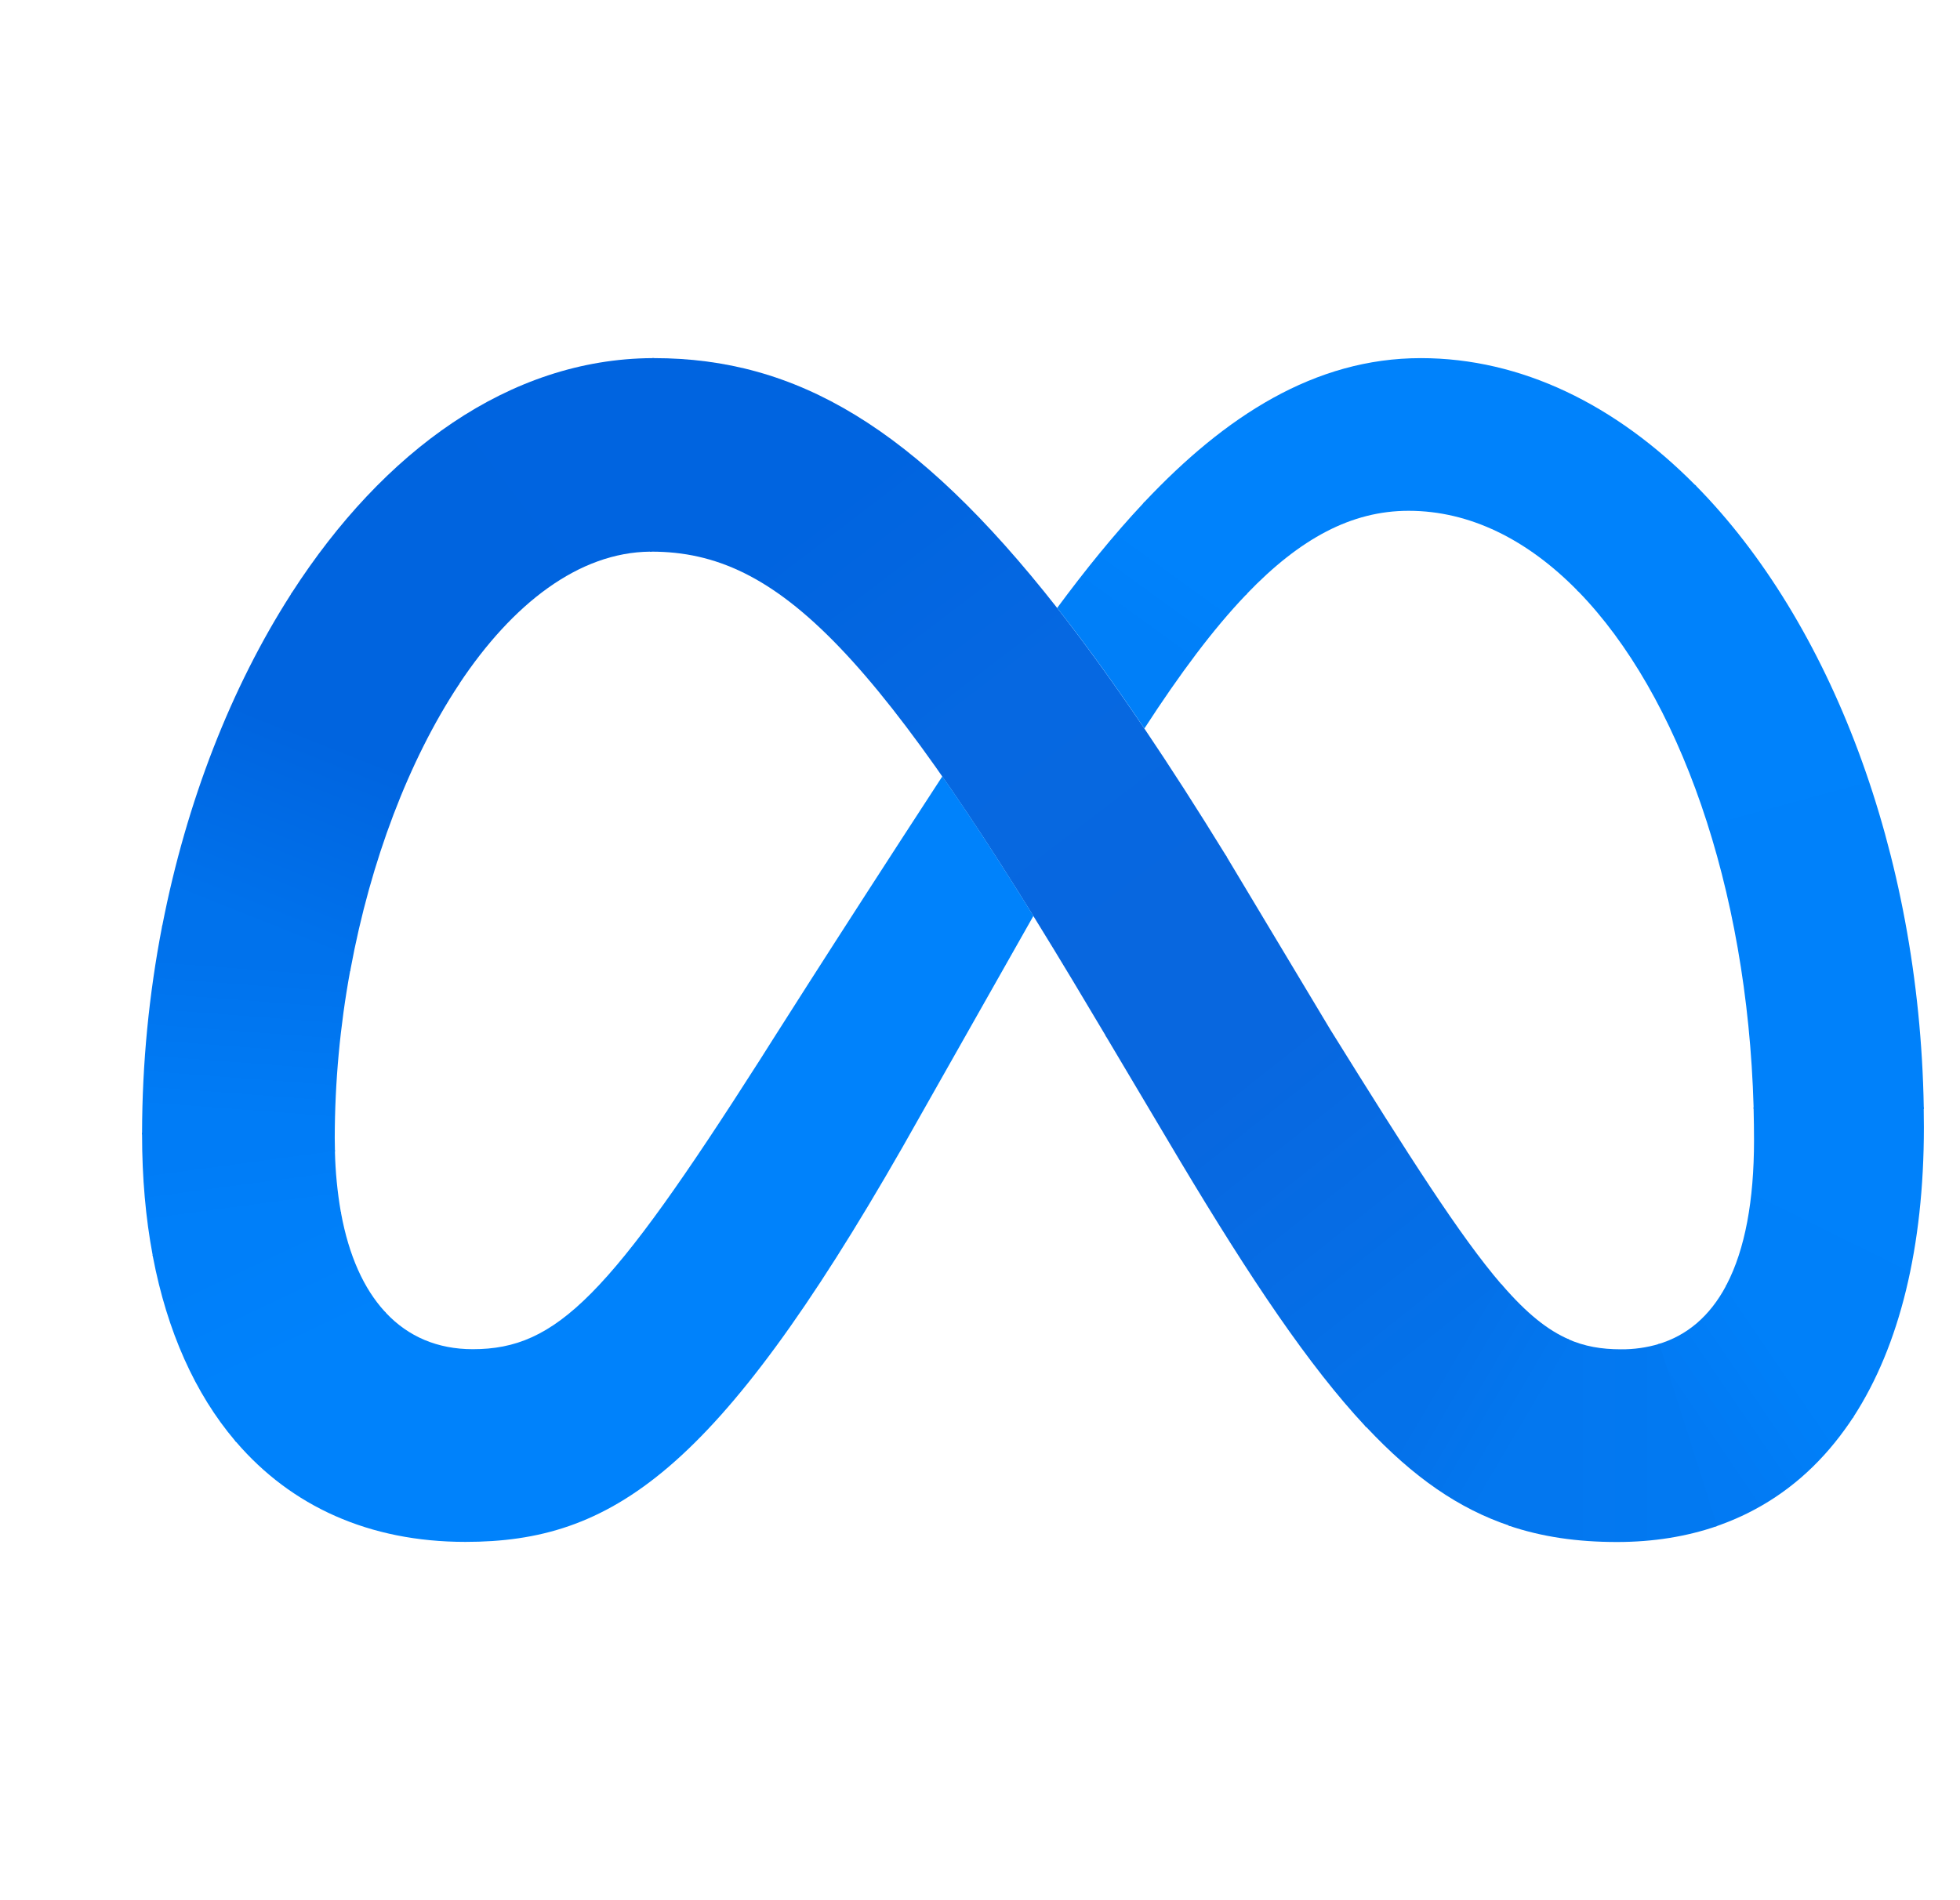 <svg width="33" height="32" viewBox="0 0 32 32" fill="none" xmlns="http://www.w3.org/2000/svg">
<path d="M10.512 6.031C10.502 6.031 10.493 6.031 10.483 6.031L10.444 9.29C10.453 9.29 10.462 9.29 10.471 9.29H10.471C12.616 9.29 14.279 10.981 17.895 17.072L18.116 17.442L18.13 17.467L20.154 14.43L20.14 14.406C19.664 13.632 19.206 12.919 18.767 12.268C18.258 11.514 17.771 10.84 17.299 10.238C14.907 7.192 12.906 6.031 10.512 6.031Z" fill="url(#paint0_linear_11242_193533)"/>
<path d="M10.483 6.031C8.078 6.044 5.951 7.599 4.415 9.98C4.411 9.987 4.406 9.994 4.402 10.001L7.221 11.535C7.225 11.528 7.23 11.521 7.234 11.514C8.131 10.164 9.247 9.303 10.444 9.29C10.453 9.29 10.462 9.29 10.471 9.29L10.512 6.031C10.502 6.031 10.493 6.031 10.483 6.031Z" fill="url(#paint1_linear_11242_193533)"/>
<path d="M4.415 9.98C4.411 9.987 4.406 9.994 4.402 10.001C3.393 11.572 2.64 13.5 2.234 15.58C2.232 15.589 2.23 15.598 2.229 15.607L5.396 16.354C5.397 16.345 5.399 16.336 5.401 16.327C5.739 14.499 6.384 12.804 7.221 11.536C7.225 11.529 7.23 11.522 7.235 11.515L4.415 9.98Z" fill="url(#paint2_linear_11242_193533)"/>
<path d="M5.4 16.325L2.234 15.578C2.232 15.587 2.23 15.596 2.228 15.605C2.007 16.749 1.894 17.911 1.892 19.076C1.892 19.085 1.892 19.095 1.892 19.104L5.139 19.395C5.139 19.385 5.139 19.376 5.139 19.366C5.137 19.299 5.136 19.23 5.136 19.161C5.138 18.219 5.225 17.279 5.395 16.352C5.397 16.343 5.399 16.334 5.4 16.325Z" fill="url(#paint3_linear_11242_193533)"/>
<path d="M5.238 20.408C5.18 20.073 5.147 19.735 5.139 19.395C5.139 19.386 5.139 19.376 5.139 19.367L1.892 19.076C1.892 19.086 1.892 19.095 1.892 19.104V19.106C1.892 19.831 1.952 20.51 2.07 21.137C2.071 21.146 2.073 21.155 2.075 21.164L5.243 20.435C5.242 20.426 5.24 20.417 5.238 20.408Z" fill="url(#paint4_linear_11242_193533)"/>
<path d="M5.978 22.087C5.624 21.701 5.374 21.145 5.243 20.433C5.241 20.424 5.24 20.415 5.238 20.406L2.069 21.135C2.071 21.144 2.073 21.153 2.074 21.162C2.314 22.42 2.784 23.468 3.456 24.261C3.462 24.268 3.468 24.275 3.474 24.282L5.997 22.108C5.99 22.101 5.984 22.094 5.978 22.087Z" fill="url(#paint5_linear_11242_193533)"/>
<path d="M15.366 13.074C13.457 16.003 12.3 17.84 12.3 17.84C9.756 21.827 8.876 22.721 7.46 22.721C6.869 22.721 6.375 22.511 5.997 22.108C5.991 22.102 5.985 22.095 5.978 22.088L3.457 24.261C3.463 24.268 3.469 24.275 3.475 24.282C4.403 25.365 5.714 25.966 7.336 25.966C9.79 25.966 11.555 24.809 14.692 19.325C14.692 19.325 16 17.015 16.899 15.425C16.342 14.525 15.835 13.746 15.366 13.074Z" fill="#0082FB"/>
<path d="M18.77 8.453C18.763 8.46 18.757 8.467 18.75 8.474C18.249 9.008 17.767 9.605 17.299 10.238C17.772 10.839 18.259 11.514 18.768 12.268C19.368 11.342 19.928 10.592 20.477 10.018C20.484 10.011 20.49 10.004 20.497 9.997L18.77 8.453Z" fill="url(#paint6_linear_11242_193533)"/>
<path d="M28.039 8.166C26.708 6.821 25.12 6.031 23.422 6.031C21.632 6.031 20.127 7.012 18.769 8.453C18.762 8.46 18.756 8.467 18.75 8.474L20.477 10.018C20.483 10.011 20.49 10.004 20.496 9.997C21.391 9.067 22.256 8.602 23.216 8.602H23.216C24.249 8.602 25.216 9.089 26.054 9.941C26.06 9.948 26.067 9.954 26.073 9.961L28.059 8.186C28.052 8.179 28.046 8.173 28.039 8.166Z" fill="#0082FB"/>
<path d="M31.89 18.648C31.815 14.328 30.303 10.466 28.06 8.186C28.053 8.179 28.046 8.173 28.04 8.166L26.054 9.941C26.061 9.948 26.067 9.954 26.074 9.961C27.762 11.695 28.919 14.92 29.025 18.647C29.025 18.656 29.025 18.666 29.026 18.675L31.89 18.676C31.89 18.666 31.89 18.657 31.89 18.648Z" fill="url(#paint7_linear_11242_193533)"/>
<path d="M31.889 18.676C31.889 18.666 31.889 18.657 31.889 18.647L29.024 18.646C29.024 18.656 29.025 18.665 29.025 18.675C29.029 18.85 29.032 19.026 29.032 19.203C29.032 20.219 28.88 21.04 28.571 21.633C28.567 21.642 28.562 21.651 28.558 21.66L30.693 23.881C30.699 23.873 30.704 23.865 30.709 23.857C31.485 22.66 31.892 20.998 31.892 18.983C31.892 18.88 31.891 18.778 31.889 18.676Z" fill="url(#paint8_linear_11242_193533)"/>
<path d="M28.572 21.633C28.567 21.642 28.562 21.65 28.558 21.659C28.29 22.159 27.909 22.492 27.411 22.638L28.384 25.707C28.513 25.663 28.639 25.614 28.761 25.559C28.797 25.543 28.834 25.526 28.87 25.509C28.89 25.499 28.911 25.489 28.931 25.479C29.575 25.158 30.119 24.685 30.559 24.075C30.586 24.038 30.613 24 30.639 23.962C30.657 23.935 30.675 23.908 30.693 23.881C30.699 23.872 30.704 23.864 30.709 23.856L28.572 21.633Z" fill="url(#paint9_linear_11242_193533)"/>
<path d="M26.791 22.723C26.465 22.723 26.177 22.675 25.895 22.549L24.898 25.691C25.458 25.882 26.056 25.968 26.723 25.968C27.337 25.968 27.901 25.876 28.412 25.699L27.438 22.631C27.228 22.694 27.01 22.725 26.791 22.723V22.723Z" fill="url(#paint10_linear_11242_193533)"/>
<path d="M24.796 21.646C24.79 21.639 24.784 21.632 24.777 21.625L22.483 24.011C22.49 24.018 22.496 24.025 22.503 24.031C23.3 24.881 24.061 25.408 24.924 25.697L25.92 22.558C25.556 22.401 25.205 22.118 24.796 21.646Z" fill="url(#paint11_linear_11242_193533)"/>
<path d="M24.777 21.627C24.089 20.827 23.238 19.494 21.899 17.34L20.154 14.43L20.14 14.406L18.116 17.443L18.13 17.467L19.366 19.547C20.565 21.552 21.541 23.003 22.483 24.013C22.49 24.02 22.496 24.026 22.503 24.033L24.796 21.648C24.79 21.641 24.784 21.634 24.777 21.627Z" fill="url(#paint12_linear_11242_193533)"/>
<defs>
<linearGradient id="paint0_linear_11242_193533" x1="18.809" y1="16.232" x2="12.088" y2="7.426" gradientUnits="userSpaceOnUse">
<stop offset="0.001" stop-color="#0867DF"/>
<stop offset="0.454" stop-color="#0668E1"/>
<stop offset="0.859" stop-color="#0064E0"/>
</linearGradient>
<linearGradient id="paint1_linear_11242_193533" x1="5.726" y1="10.527" x2="10.333" y2="7.029" gradientUnits="userSpaceOnUse">
<stop offset="0.132" stop-color="#0064DF"/>
<stop offset="0.999" stop-color="#0064E0"/>
</linearGradient>
<linearGradient id="paint2_linear_11242_193533" x1="3.773" y1="15.661" x2="5.621" y2="11.009" gradientUnits="userSpaceOnUse">
<stop offset="0.015" stop-color="#0072EC"/>
<stop offset="0.688" stop-color="#0064DF"/>
</linearGradient>
<linearGradient id="paint3_linear_11242_193533" x1="3.522" y1="19.02" x2="3.736" y2="16.179" gradientUnits="userSpaceOnUse">
<stop offset="0.073" stop-color="#007CF6"/>
<stop offset="0.994" stop-color="#0072EC"/>
</linearGradient>
<linearGradient id="paint4_linear_11242_193533" x1="3.64" y1="20.564" x2="3.487" y2="19.426" gradientUnits="userSpaceOnUse">
<stop offset="0.073" stop-color="#007FF9"/>
<stop offset="1" stop-color="#007CF6"/>
</linearGradient>
<linearGradient id="paint5_linear_11242_193533" x1="3.549" y1="20.861" x2="4.503" y2="22.883" gradientUnits="userSpaceOnUse">
<stop offset="0.073" stop-color="#007FF9"/>
<stop offset="1" stop-color="#0082FB"/>
</linearGradient>
<linearGradient id="paint6_linear_11242_193533" x1="18.202" y1="11.08" x2="19.462" y2="9.337" gradientUnits="userSpaceOnUse">
<stop offset="0.28" stop-color="#007FF8"/>
<stop offset="0.914" stop-color="#0082FB"/>
</linearGradient>
<linearGradient id="paint7_linear_11242_193533" x1="27.784" y1="8.821" x2="30.42" y2="18.52" gradientUnits="userSpaceOnUse">
<stop stop-color="#0082FB"/>
<stop offset="1" stop-color="#0081FA"/>
</linearGradient>
<linearGradient id="paint8_linear_11242_193533" x1="31.056" y1="18.89" x2="29.387" y2="22.262" gradientUnits="userSpaceOnUse">
<stop offset="0.062" stop-color="#0081FA"/>
<stop offset="1" stop-color="#0080F9"/>
</linearGradient>
<linearGradient id="paint9_linear_11242_193533" x1="28.061" y1="24.049" x2="29.621" y2="22.987" gradientUnits="userSpaceOnUse">
<stop stop-color="#027AF3"/>
<stop offset="1" stop-color="#0080F9"/>
</linearGradient>
<linearGradient id="paint10_linear_11242_193533" x1="25.616" y1="24.259" x2="27.783" y2="24.259" gradientUnits="userSpaceOnUse">
<stop stop-color="#0377EF"/>
<stop offset="0.999" stop-color="#0279F1"/>
</linearGradient>
<linearGradient id="paint11_linear_11242_193533" x1="23.731" y1="23.062" x2="25.289" y2="23.979" gradientUnits="userSpaceOnUse">
<stop offset="0.002" stop-color="#0471E9"/>
<stop offset="1" stop-color="#0377EF"/>
</linearGradient>
<linearGradient id="paint12_linear_11242_193533" x1="18.978" y1="16.305" x2="23.969" y2="22.58" gradientUnits="userSpaceOnUse">
<stop offset="0.277" stop-color="#0867DF"/>
<stop offset="1" stop-color="#0471E9"/>
</linearGradient>
</defs>
</svg>

